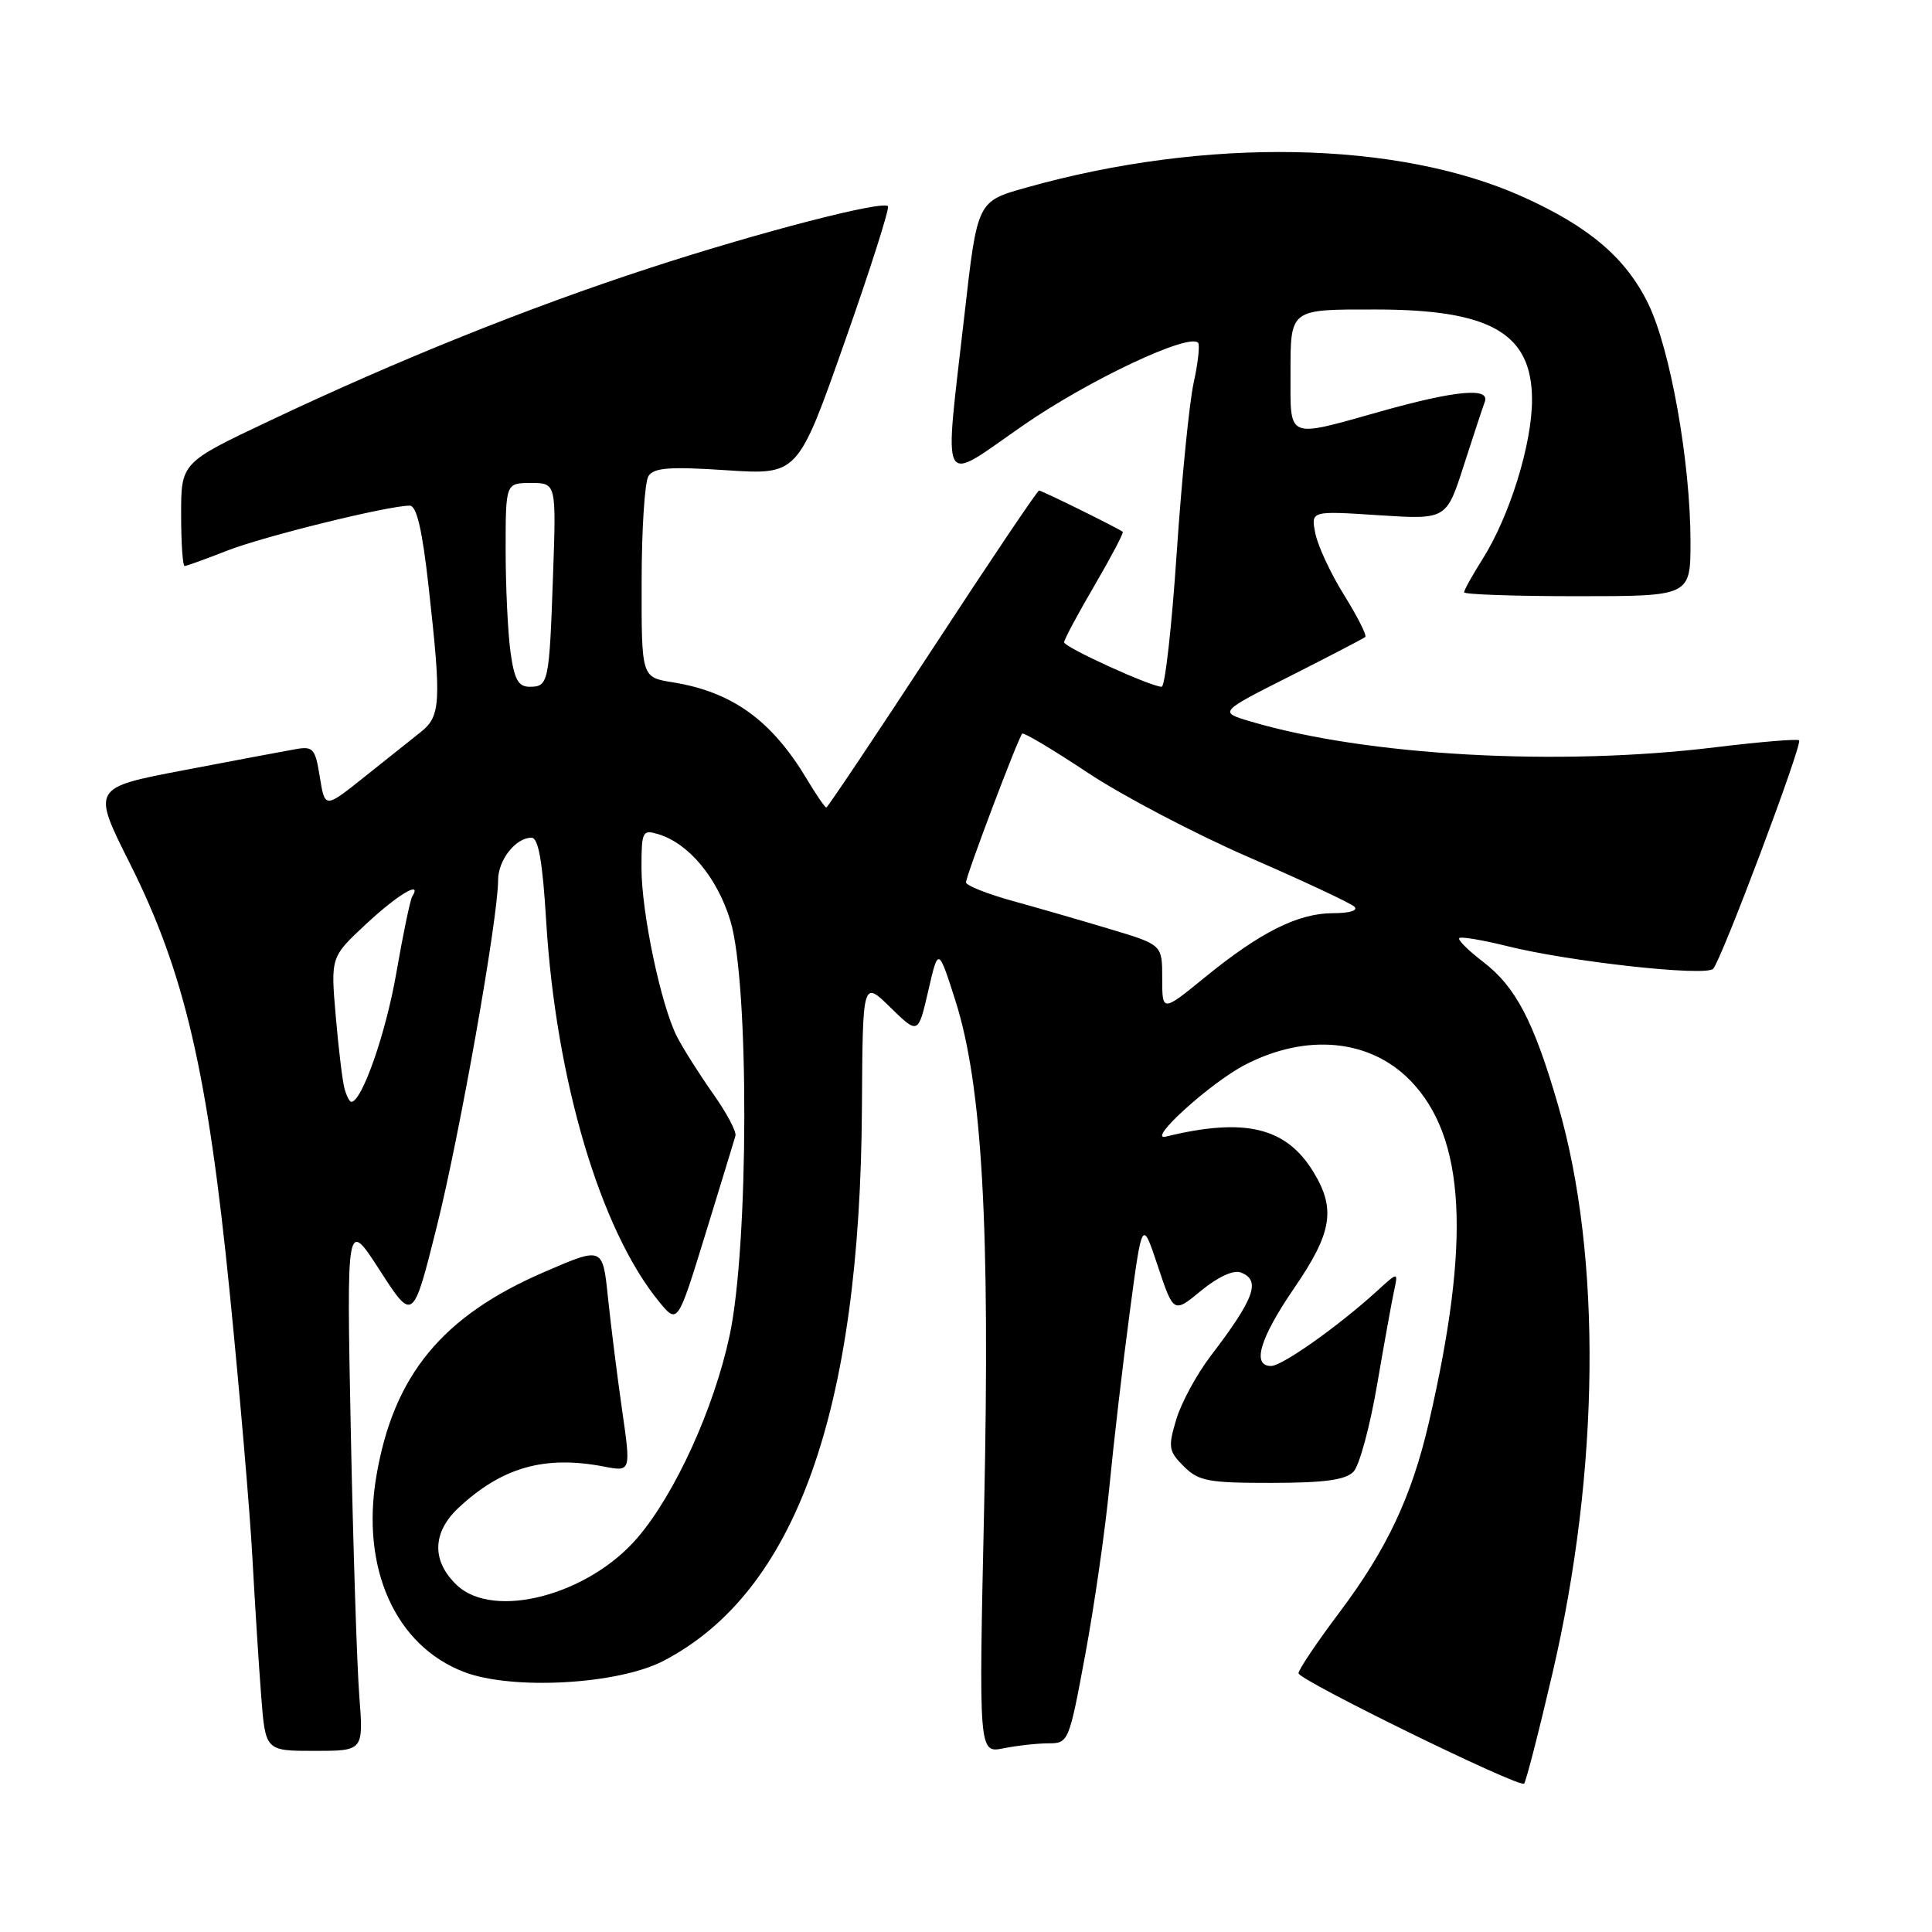 <?xml version="1.0" encoding="UTF-8" standalone="no"?>
<!DOCTYPE svg PUBLIC "-//W3C//DTD SVG 1.1//EN" "http://www.w3.org/Graphics/SVG/1.1/DTD/svg11.dtd" >
<svg xmlns="http://www.w3.org/2000/svg" xmlns:xlink="http://www.w3.org/1999/xlink" version="1.1" viewBox="0 0 256 256">
 <g >
 <path fill="currentColor"
d=" M 205.71 221.72 C 211.98 194.83 212.27 166.50 206.47 146.50 C 203.23 135.31 200.84 130.74 196.48 127.42 C 194.54 125.93 193.13 124.53 193.36 124.30 C 193.59 124.08 196.42 124.55 199.64 125.35 C 207.95 127.43 225.99 129.42 227.00 128.37 C 228.09 127.25 238.86 98.63 238.39 98.10 C 238.20 97.88 233.19 98.30 227.27 99.02 C 206.45 101.57 181.03 100.15 165.68 95.59 C 161.50 94.35 161.50 94.35 171.00 89.56 C 176.22 86.92 180.68 84.60 180.91 84.40 C 181.13 84.19 179.87 81.70 178.10 78.85 C 176.33 76.01 174.62 72.34 174.29 70.68 C 173.69 67.68 173.69 67.68 182.67 68.27 C 191.66 68.85 191.66 68.85 193.96 61.67 C 195.23 57.73 196.48 53.94 196.74 53.25 C 197.48 51.30 192.89 51.72 183.00 54.50 C 170.38 58.05 171.00 58.30 171.00 49.61 C 171.00 40.86 170.82 41.00 182.33 41.01 C 197.55 41.02 203.00 44.18 203.00 52.99 C 203.00 58.84 200.03 68.41 196.46 74.06 C 195.11 76.20 194.00 78.19 194.00 78.48 C 194.00 78.77 200.75 79.00 209.00 79.00 C 224.00 79.00 224.00 79.00 224.00 71.75 C 223.99 61.25 221.34 46.32 218.42 40.29 C 215.47 34.21 210.60 30.05 201.81 26.09 C 185.24 18.62 159.75 18.15 135.90 24.88 C 129.50 26.68 129.50 26.68 127.81 41.59 C 125.08 65.56 124.34 64.15 135.64 56.32 C 144.23 50.38 157.46 44.13 158.75 45.41 C 159.01 45.68 158.75 48.05 158.17 50.70 C 157.59 53.34 156.58 63.49 155.92 73.25 C 155.27 83.01 154.37 91.00 153.93 91.00 C 152.50 91.00 141.00 85.76 141.00 85.10 C 141.00 84.75 142.81 81.37 145.02 77.59 C 147.23 73.80 148.92 70.60 148.77 70.47 C 148.25 70.03 138.06 65.00 137.68 65.00 C 137.46 65.00 131.10 74.45 123.55 86.00 C 115.99 97.55 109.66 107.00 109.49 107.00 C 109.31 107.00 108.15 105.31 106.92 103.25 C 102.24 95.43 97.02 91.67 89.09 90.40 C 85.00 89.74 85.00 89.74 85.02 77.12 C 85.02 70.18 85.43 63.87 85.92 63.09 C 86.63 61.97 88.72 61.81 96.27 62.31 C 105.72 62.93 105.72 62.93 111.91 45.35 C 115.32 35.68 117.90 27.57 117.66 27.32 C 116.88 26.55 100.50 30.80 85.97 35.55 C 69.95 40.78 52.78 47.68 35.78 55.73 C 24.00 61.30 24.00 61.30 24.00 68.15 C 24.00 71.92 24.21 75.00 24.46 75.00 C 24.72 75.00 27.22 74.09 30.03 72.99 C 34.84 71.09 51.42 67.00 54.29 67.00 C 55.21 67.00 55.95 70.17 56.80 77.80 C 58.50 93.06 58.40 94.90 55.75 97.00 C 54.51 97.98 51.15 100.66 48.27 102.96 C 43.05 107.13 43.05 107.13 42.38 102.97 C 41.77 99.16 41.50 98.85 39.11 99.28 C 37.67 99.53 31.03 100.78 24.34 102.06 C 12.17 104.38 12.17 104.38 17.22 114.43 C 24.47 128.89 27.52 142.01 30.46 171.48 C 31.78 184.69 33.13 200.45 33.45 206.50 C 33.78 212.55 34.30 220.76 34.61 224.75 C 35.17 232.00 35.17 232.00 41.67 232.00 C 48.17 232.00 48.17 232.00 47.61 224.75 C 47.30 220.76 46.79 204.90 46.48 189.50 C 45.92 161.50 45.92 161.50 50.32 168.32 C 54.72 175.14 54.72 175.14 57.87 162.56 C 60.92 150.38 66.00 121.67 66.00 116.62 C 66.00 113.96 68.33 111.00 70.42 111.00 C 71.34 111.00 71.89 114.09 72.37 122.03 C 73.65 143.10 79.55 163.00 87.34 172.49 C 89.79 175.48 89.79 175.48 93.48 163.49 C 95.51 156.89 97.30 151.05 97.45 150.50 C 97.61 149.95 96.26 147.42 94.45 144.87 C 92.65 142.32 90.52 138.95 89.71 137.37 C 87.58 133.21 85.00 120.93 85.00 114.99 C 85.00 110.14 85.12 109.90 87.25 110.54 C 91.26 111.76 95.02 116.27 96.77 121.97 C 99.29 130.18 99.23 165.11 96.67 177.00 C 94.59 186.67 89.45 197.95 84.47 203.76 C 77.97 211.36 65.45 214.65 60.56 210.06 C 57.18 206.88 57.25 203.08 60.75 199.80 C 66.51 194.42 72.16 192.81 80.05 194.33 C 83.61 195.02 83.61 195.02 82.42 186.76 C 81.77 182.22 80.93 175.51 80.55 171.85 C 79.86 165.20 79.86 165.20 72.18 168.52 C 58.60 174.37 52.15 182.20 49.87 195.59 C 47.79 207.81 52.39 218.07 61.50 221.55 C 67.86 223.98 81.85 223.21 87.86 220.10 C 105.40 211.03 113.99 187.09 114.21 146.70 C 114.31 129.89 114.31 129.89 117.98 133.49 C 121.66 137.08 121.66 137.08 123.00 131.29 C 124.33 125.50 124.33 125.50 126.60 132.60 C 130.15 143.75 131.21 162.51 130.40 199.91 C 129.69 232.31 129.69 232.31 132.97 231.66 C 134.77 231.30 137.46 231.00 138.94 231.00 C 141.58 231.00 141.66 230.79 143.80 219.25 C 145.00 212.79 146.44 202.78 147.00 197.00 C 147.56 191.22 148.76 180.88 149.68 174.01 C 151.34 161.52 151.34 161.52 153.42 167.77 C 155.51 174.03 155.51 174.03 159.17 171.01 C 161.39 169.19 163.45 168.24 164.41 168.61 C 167.11 169.64 166.25 172.03 160.43 179.66 C 158.57 182.09 156.52 185.88 155.86 188.09 C 154.76 191.76 154.84 192.29 156.86 194.30 C 158.82 196.26 160.10 196.50 168.51 196.49 C 175.56 196.48 178.31 196.10 179.36 194.99 C 180.13 194.17 181.53 189.00 182.47 183.50 C 183.41 178.00 184.43 172.38 184.73 171.00 C 185.27 168.50 185.27 168.50 182.39 171.13 C 177.27 175.78 169.89 181.00 168.42 181.00 C 165.84 181.00 166.93 177.33 171.50 170.66 C 176.51 163.35 177.03 160.20 174.04 155.30 C 170.42 149.36 164.96 148.05 154.50 150.60 C 151.79 151.26 160.40 143.45 165.00 141.08 C 173.12 136.89 181.50 137.68 186.85 143.15 C 194.19 150.67 194.94 164.28 189.33 188.50 C 187.04 198.35 183.77 205.29 177.46 213.68 C 174.46 217.67 172.03 221.29 172.06 221.72 C 172.14 222.65 201.30 236.93 201.95 236.34 C 202.19 236.12 203.89 229.54 205.71 221.72 Z  M 45.65 144.25 C 45.38 143.29 44.86 138.97 44.49 134.66 C 43.81 126.81 43.81 126.81 48.54 122.41 C 52.73 118.51 56.00 116.57 54.62 118.80 C 54.35 119.24 53.40 123.81 52.51 128.95 C 51.13 136.92 47.95 146.00 46.55 146.00 C 46.32 146.00 45.92 145.21 45.65 144.25 Z  M 154.00 129.65 C 154.00 125.19 154.00 125.19 147.25 123.16 C 143.54 122.04 137.69 120.35 134.25 119.40 C 130.81 118.45 128.00 117.33 128.00 116.92 C 128.00 116.05 134.92 97.74 135.45 97.21 C 135.65 97.02 139.56 99.35 144.15 102.40 C 148.74 105.45 158.35 110.49 165.50 113.60 C 172.65 116.71 178.93 119.65 179.45 120.13 C 180.01 120.64 178.85 121.00 176.66 121.00 C 172.02 121.00 167.03 123.49 159.68 129.48 C 154.00 134.11 154.00 134.11 154.00 129.65 Z  M 67.64 86.36 C 67.29 83.81 67.00 77.73 67.00 72.86 C 67.00 64.00 67.00 64.00 70.36 64.00 C 73.71 64.00 73.71 64.00 73.28 76.25 C 72.78 90.50 72.68 91.00 70.17 91.00 C 68.67 91.00 68.14 90.02 67.64 86.36 Z "/>
</g>
</svg>